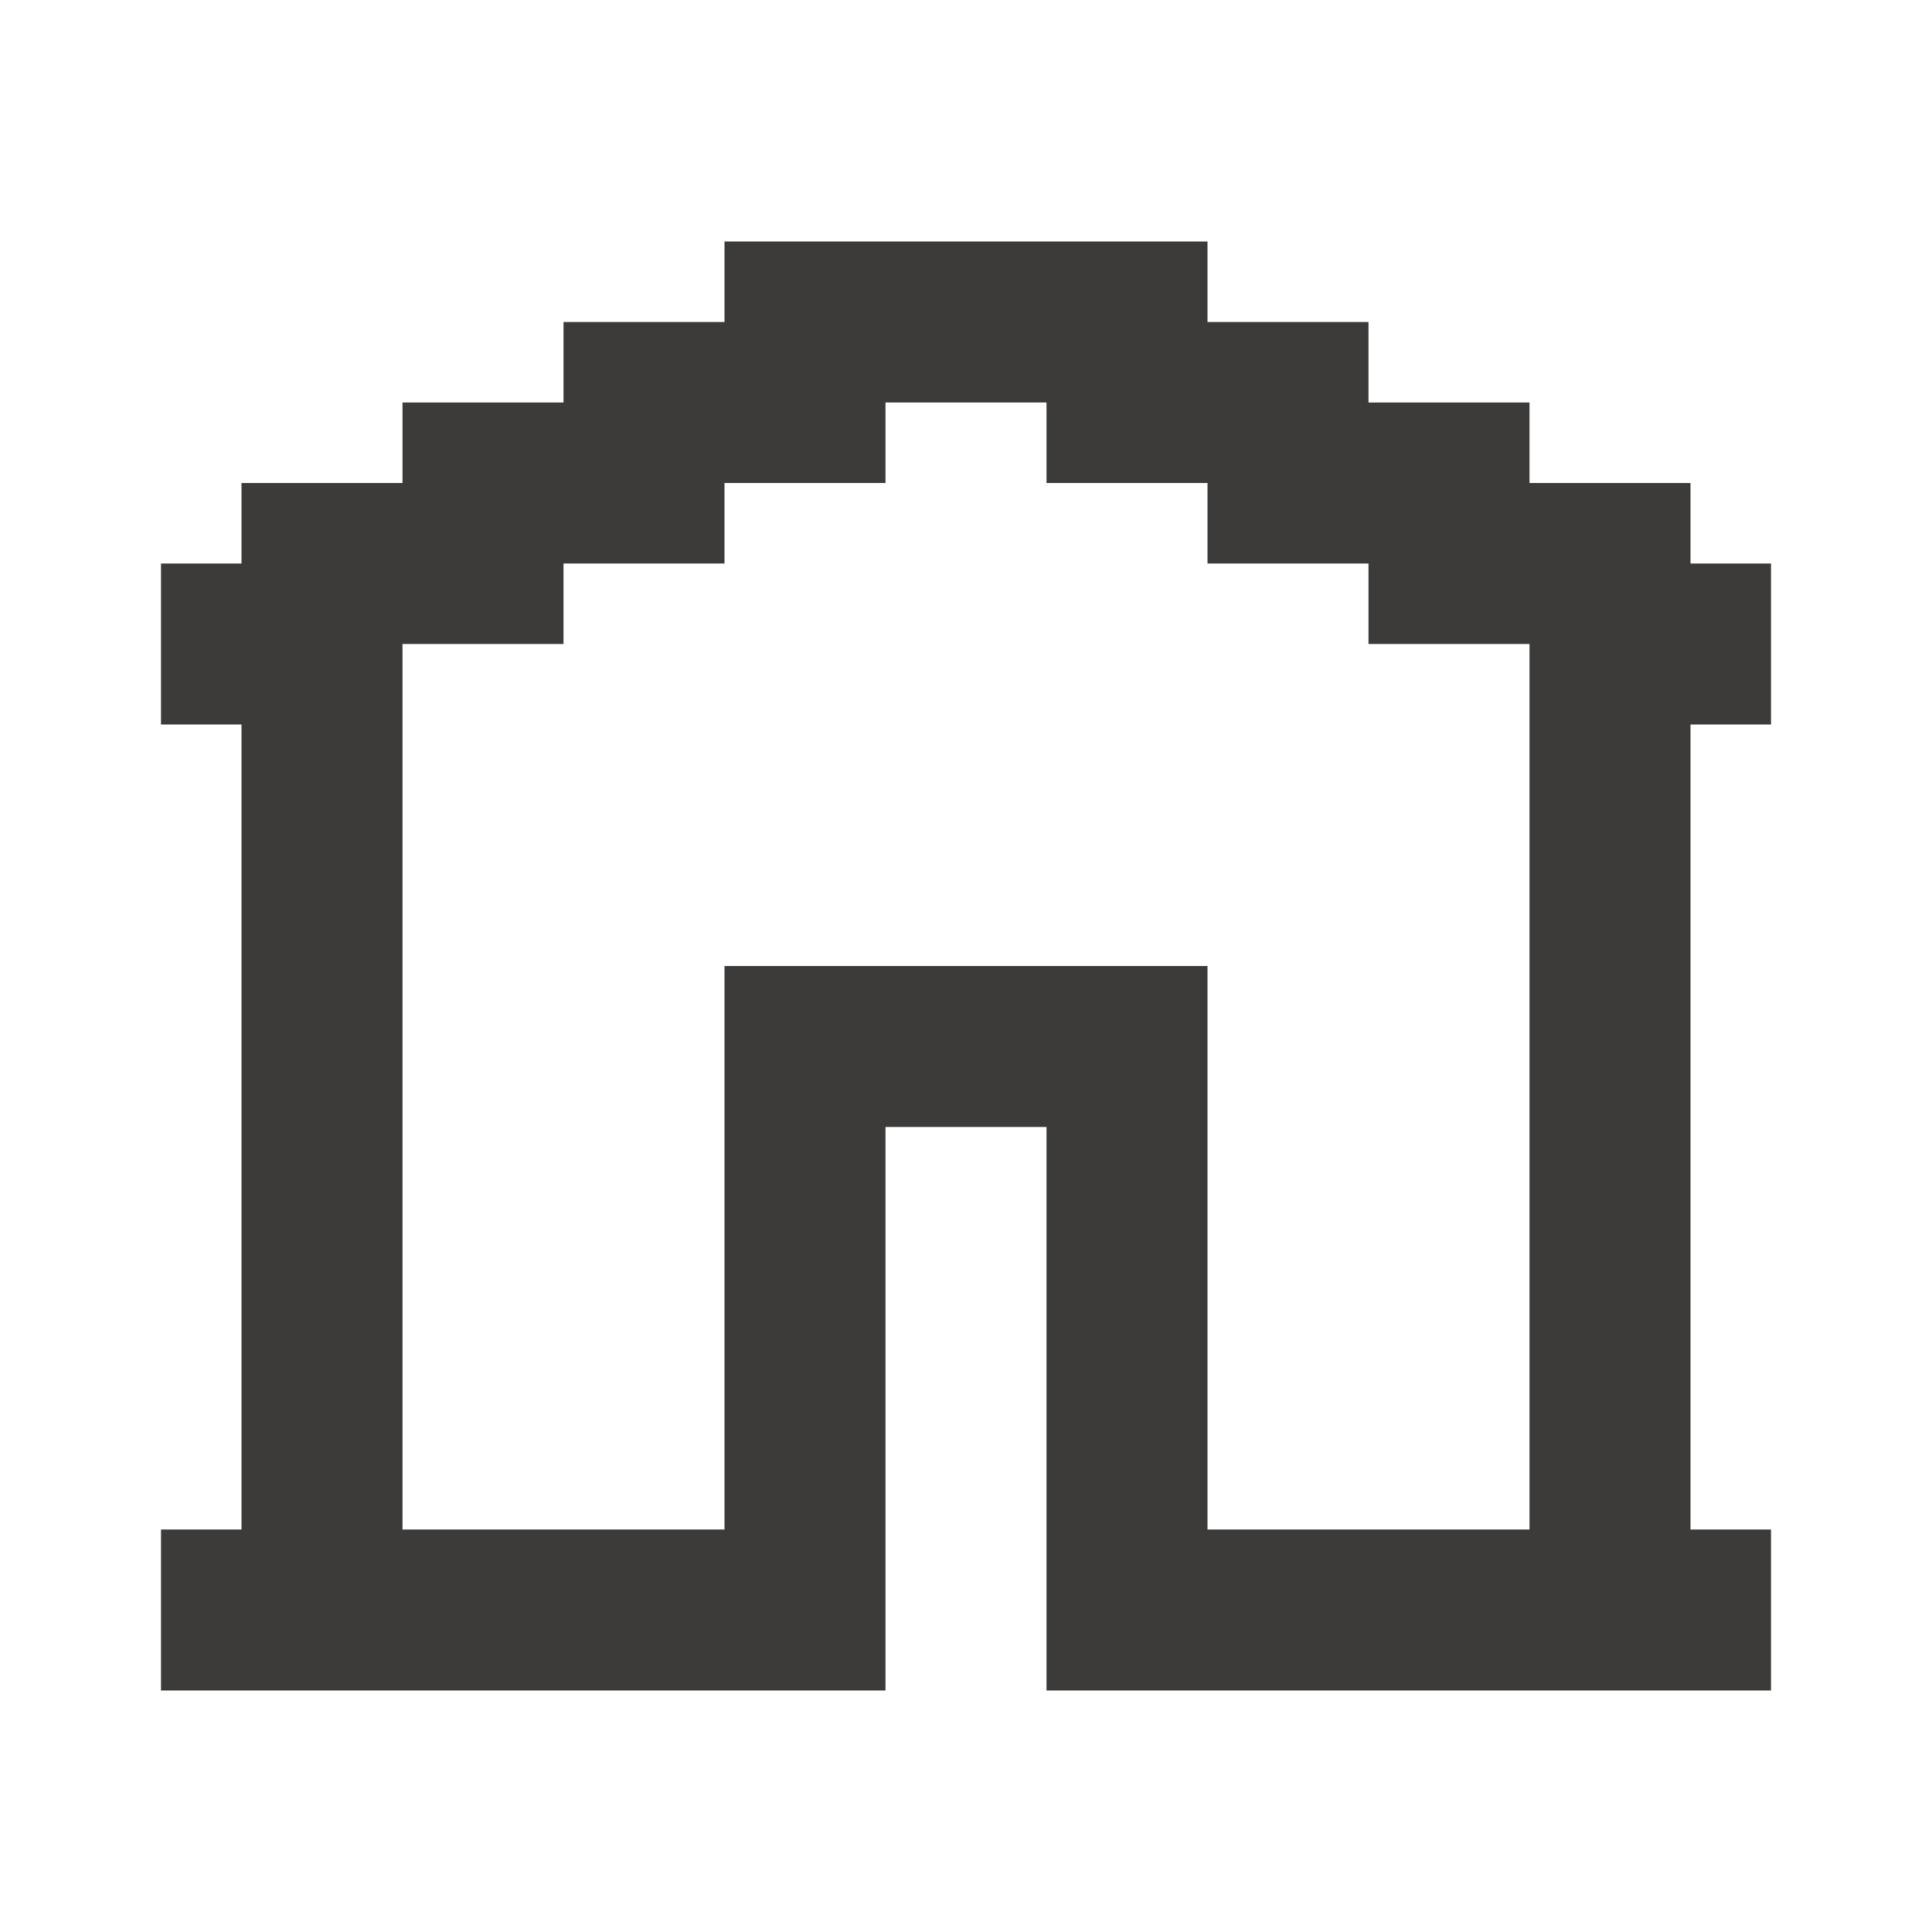 <svg width="24" height="24" viewBox="0 0 24 24" fill="none" xmlns="http://www.w3.org/2000/svg">
<path d="M21 7V6H19V5H17V4H15V3H9V4H7V5H5V6H3V7H2V9H3V19H2V21H11V14H13V21H22V19H21V9H22V7H21ZM19 19H15V12H9V19H5V8H7V7H9V6H11V5H13V6H15V7H17V8H19V19Z" fill="#3C3B39"/>
</svg>
